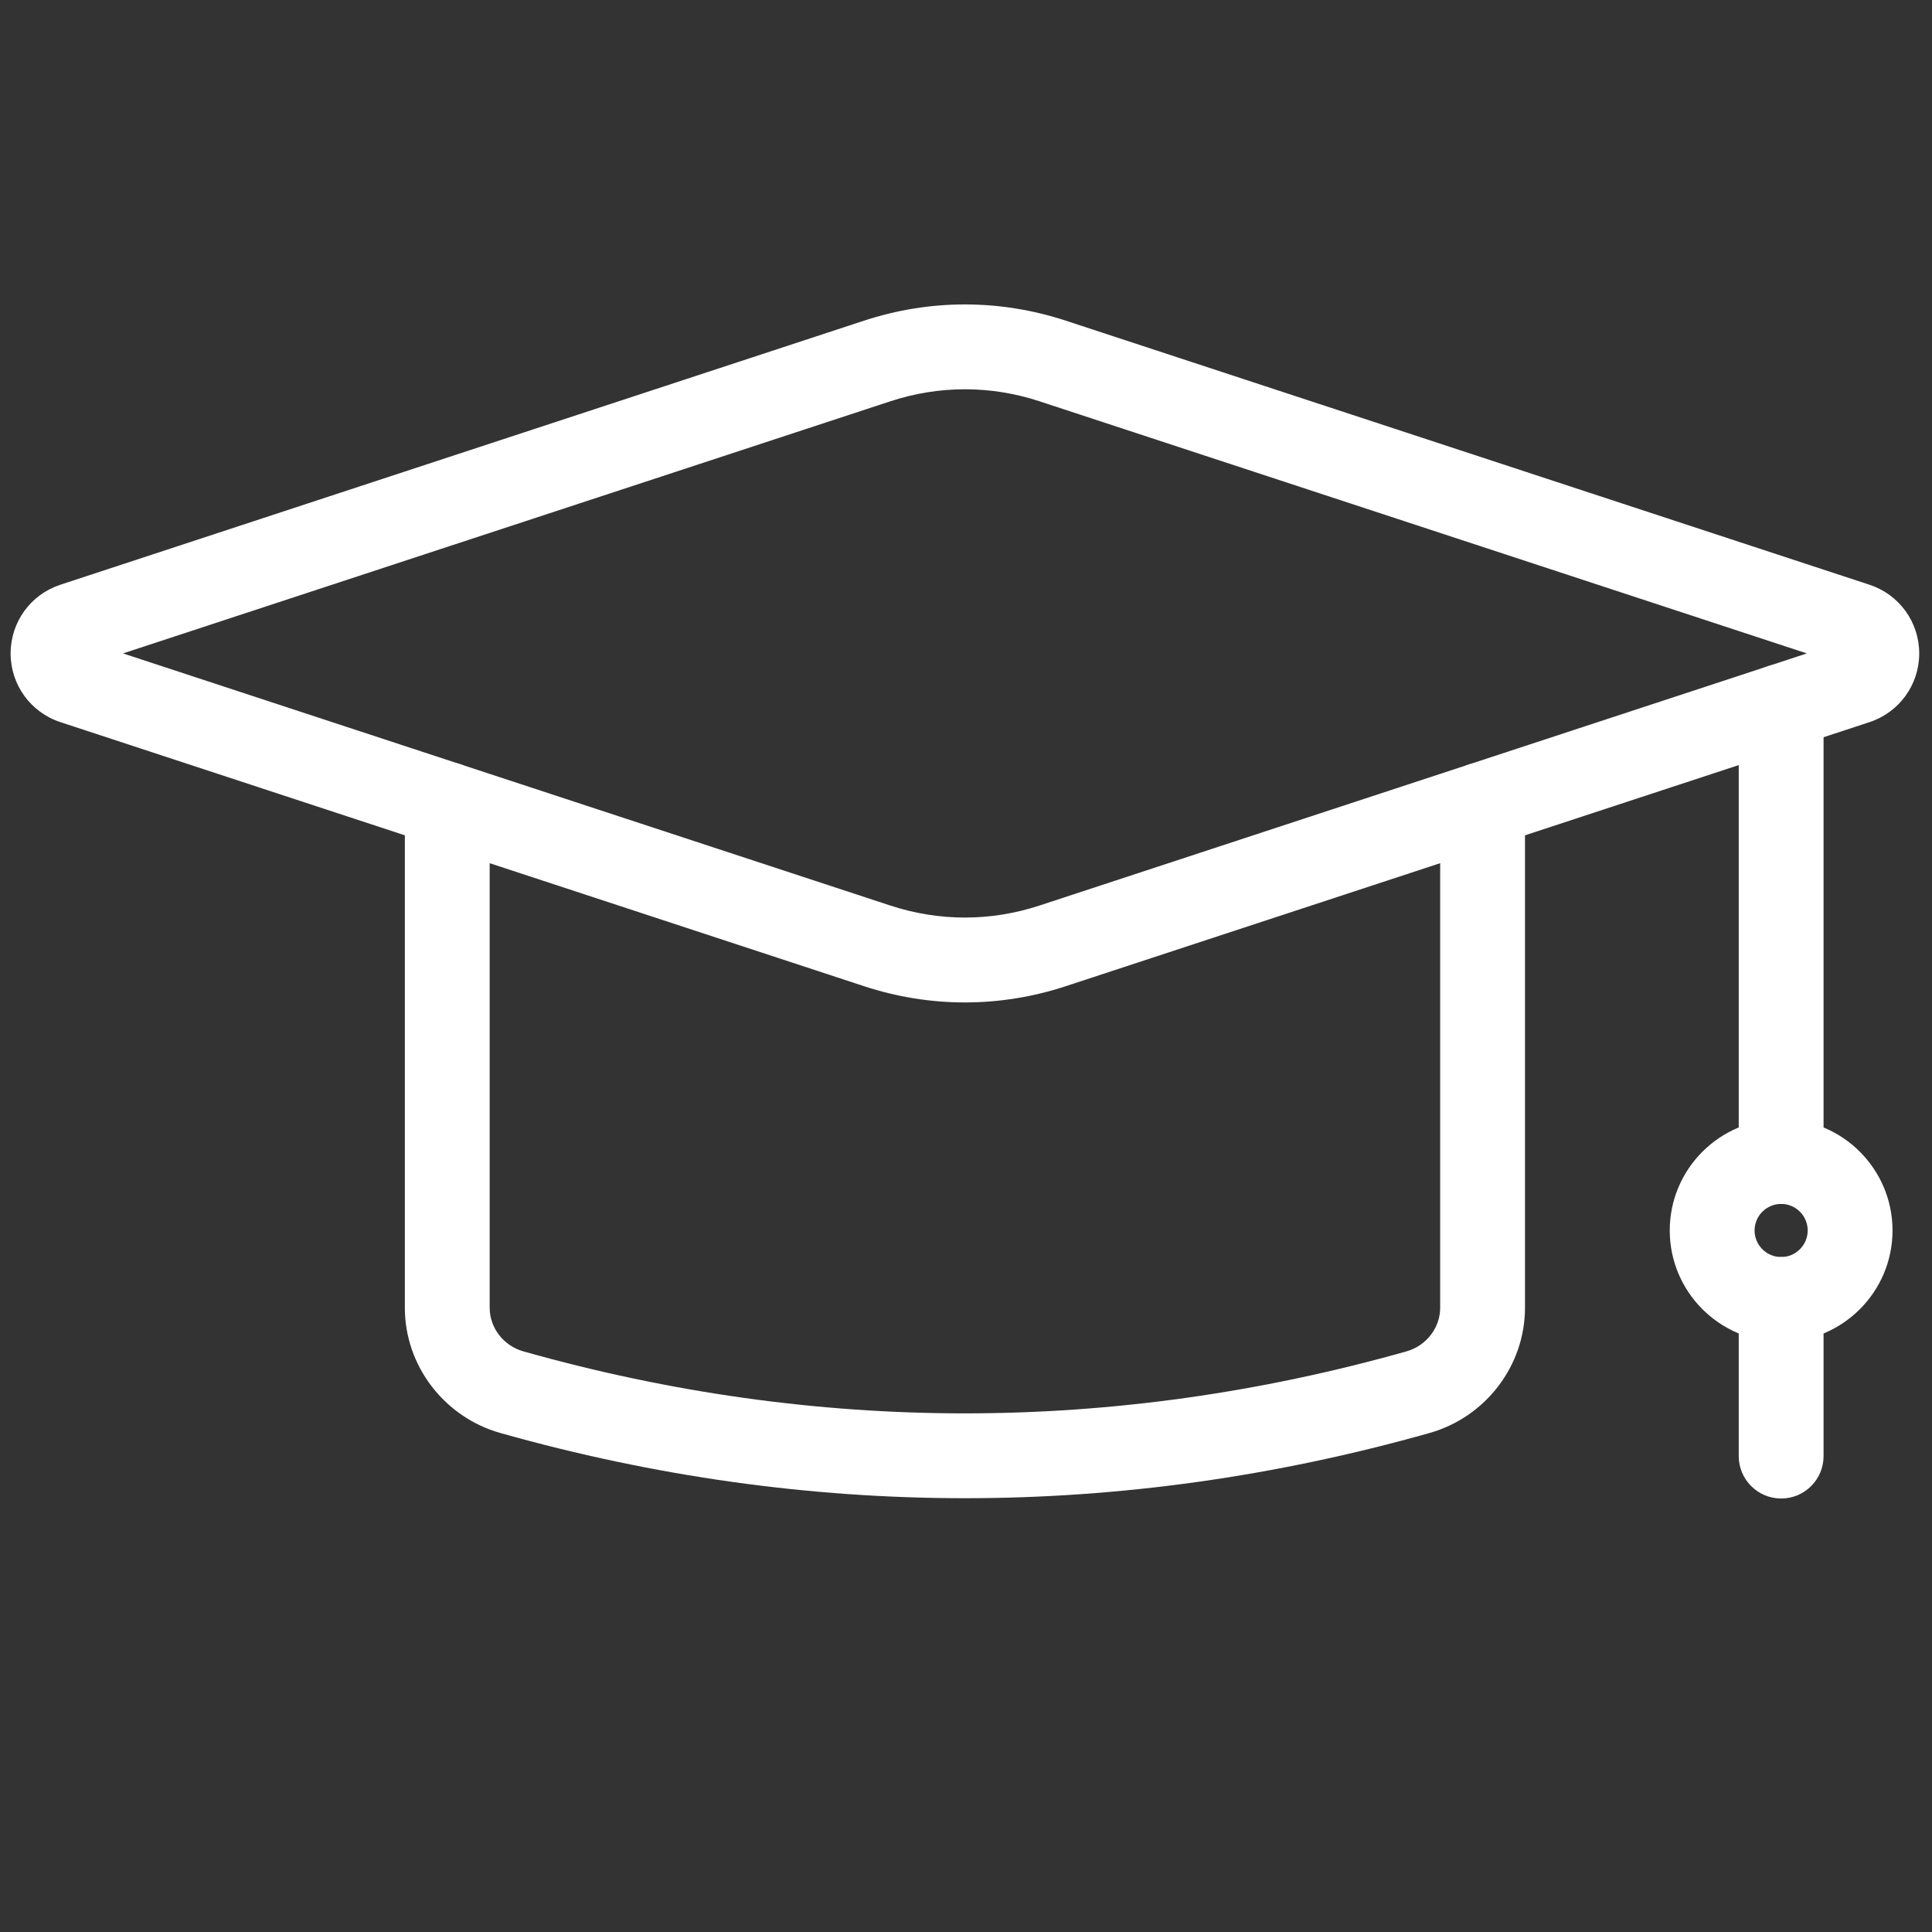 <svg xmlns="http://www.w3.org/2000/svg" xmlns:xlink="http://www.w3.org/1999/xlink" version="1.1" width="256" height="256" viewBox="0 0 256 256" xml:space="preserve">
  <rect x="0" y="0" width="256" height="256" fill="#333333" stroke="none"/>
  <g style="stroke: none; stroke-width: 0; stroke-dasharray: none; stroke-linecap: butt; stroke-linejoin: miter; stroke-miterlimit: 10; fill: none; fill-rule: nonzero; opacity: 1;" transform="translate(1.407 1.407) scale(2.81 2.81)">
    <path d="M 45 46.769 c -1.603 0 -3.207 -0.256 -4.766 -0.769 L 2.346 33.551 l 0 0 C 0.942 33.09 0 31.788 0 30.311 c 0 -1.477 0.943 -2.779 2.346 -3.239 l 37.888 -12.449 c 3.119 -1.024 6.414 -1.024 9.53 0 l 37.889 12.449 c 1.403 0.46 2.346 1.762 2.347 3.239 c 0 1.477 -0.942 2.779 -2.347 3.241 L 49.765 46 C 48.206 46.513 46.604 46.769 45 46.769 z M 5.299 30.311 L 41.483 42.2 c 2.3 0.755 4.731 0.756 7.033 0 l 36.185 -11.889 L 48.517 18.422 c -2.302 -0.756 -4.733 -0.755 -7.033 0 L 5.299 30.311 z" style="stroke: none; stroke-width: 1; stroke-dasharray: none; stroke-linecap: butt; stroke-linejoin: miter; stroke-miterlimit: 10; fill: rgb(255,255,255); fill-rule: nonzero; opacity: 1;" transform=" matrix(1 0 0 1 0 0) " stroke-linecap="round"/>
    <path d="M 45 70.147 c -7.319 0 -14.637 -1.024 -21.905 -3.074 c -2.652 -0.749 -4.505 -3.177 -4.505 -5.905 V 37.44 c 0 -1.104 0.896 -2 2 -2 s 2 0.896 2 2 v 23.728 c 0 0.946 0.654 1.791 1.591 2.056 c 13.814 3.897 27.822 3.896 41.638 0 c 0.937 -0.265 1.591 -1.11 1.591 -2.056 V 37.44 c 0 -1.104 0.896 -2 2 -2 s 2 0.896 2 2 v 23.728 c 0 2.728 -1.853 5.156 -4.504 5.905 C 59.638 69.123 52.319 70.147 45 70.147 z" style="stroke: none; stroke-width: 1; stroke-dasharray: none; stroke-linecap: butt; stroke-linejoin: miter; stroke-miterlimit: 10; fill: rgb(255,255,255); fill-rule: nonzero; opacity: 1;" transform=" matrix(1 0 0 1 0 0) " stroke-linecap="round"/>
    <path d="M 83.489 56.27 c -1.104 0 -2 -0.896 -2 -2 V 32.814 c 0 -1.104 0.896 -2 2 -2 s 2 0.896 2 2 V 54.27 C 85.489 55.374 84.594 56.27 83.489 56.27 z" style="stroke: none; stroke-width: 1; stroke-dasharray: none; stroke-linecap: butt; stroke-linejoin: miter; stroke-miterlimit: 10; fill: rgb(255,255,255); fill-rule: nonzero; opacity: 1;" transform=" matrix(1 0 0 1 0 0) " stroke-linecap="round"/>
    <path d="M 83.489 62.774 c -2.896 0 -5.253 -2.356 -5.253 -5.253 c 0 -2.896 2.356 -5.252 5.253 -5.252 c 2.896 0 5.252 2.356 5.252 5.252 C 88.741 60.418 86.385 62.774 83.489 62.774 z M 83.489 56.27 c -0.69 0 -1.253 0.562 -1.253 1.252 s 0.563 1.253 1.253 1.253 s 1.252 -0.563 1.252 -1.253 S 84.18 56.27 83.489 56.27 z" style="stroke: none; stroke-width: 1; stroke-dasharray: none; stroke-linecap: butt; stroke-linejoin: miter; stroke-miterlimit: 10; fill: rgb(255,255,255); fill-rule: nonzero; opacity: 1;" transform=" matrix(1 0 0 1 0 0) " stroke-linecap="round"/>
    <path d="M 83.489 70.161 c -1.104 0 -2 -0.896 -2 -2 v -7.387 c 0 -1.104 0.896 -2 2 -2 s 2 0.896 2 2 v 7.387 C 85.489 69.266 84.594 70.161 83.489 70.161 z" style="stroke: none; stroke-width: 1; stroke-dasharray: none; stroke-linecap: butt; stroke-linejoin: miter; stroke-miterlimit: 10; fill: rgb(255,255,255); fill-rule: nonzero; opacity: 1;" transform=" matrix(1 0 0 1 0 0) " stroke-linecap="round"/>
  </g>
</svg>